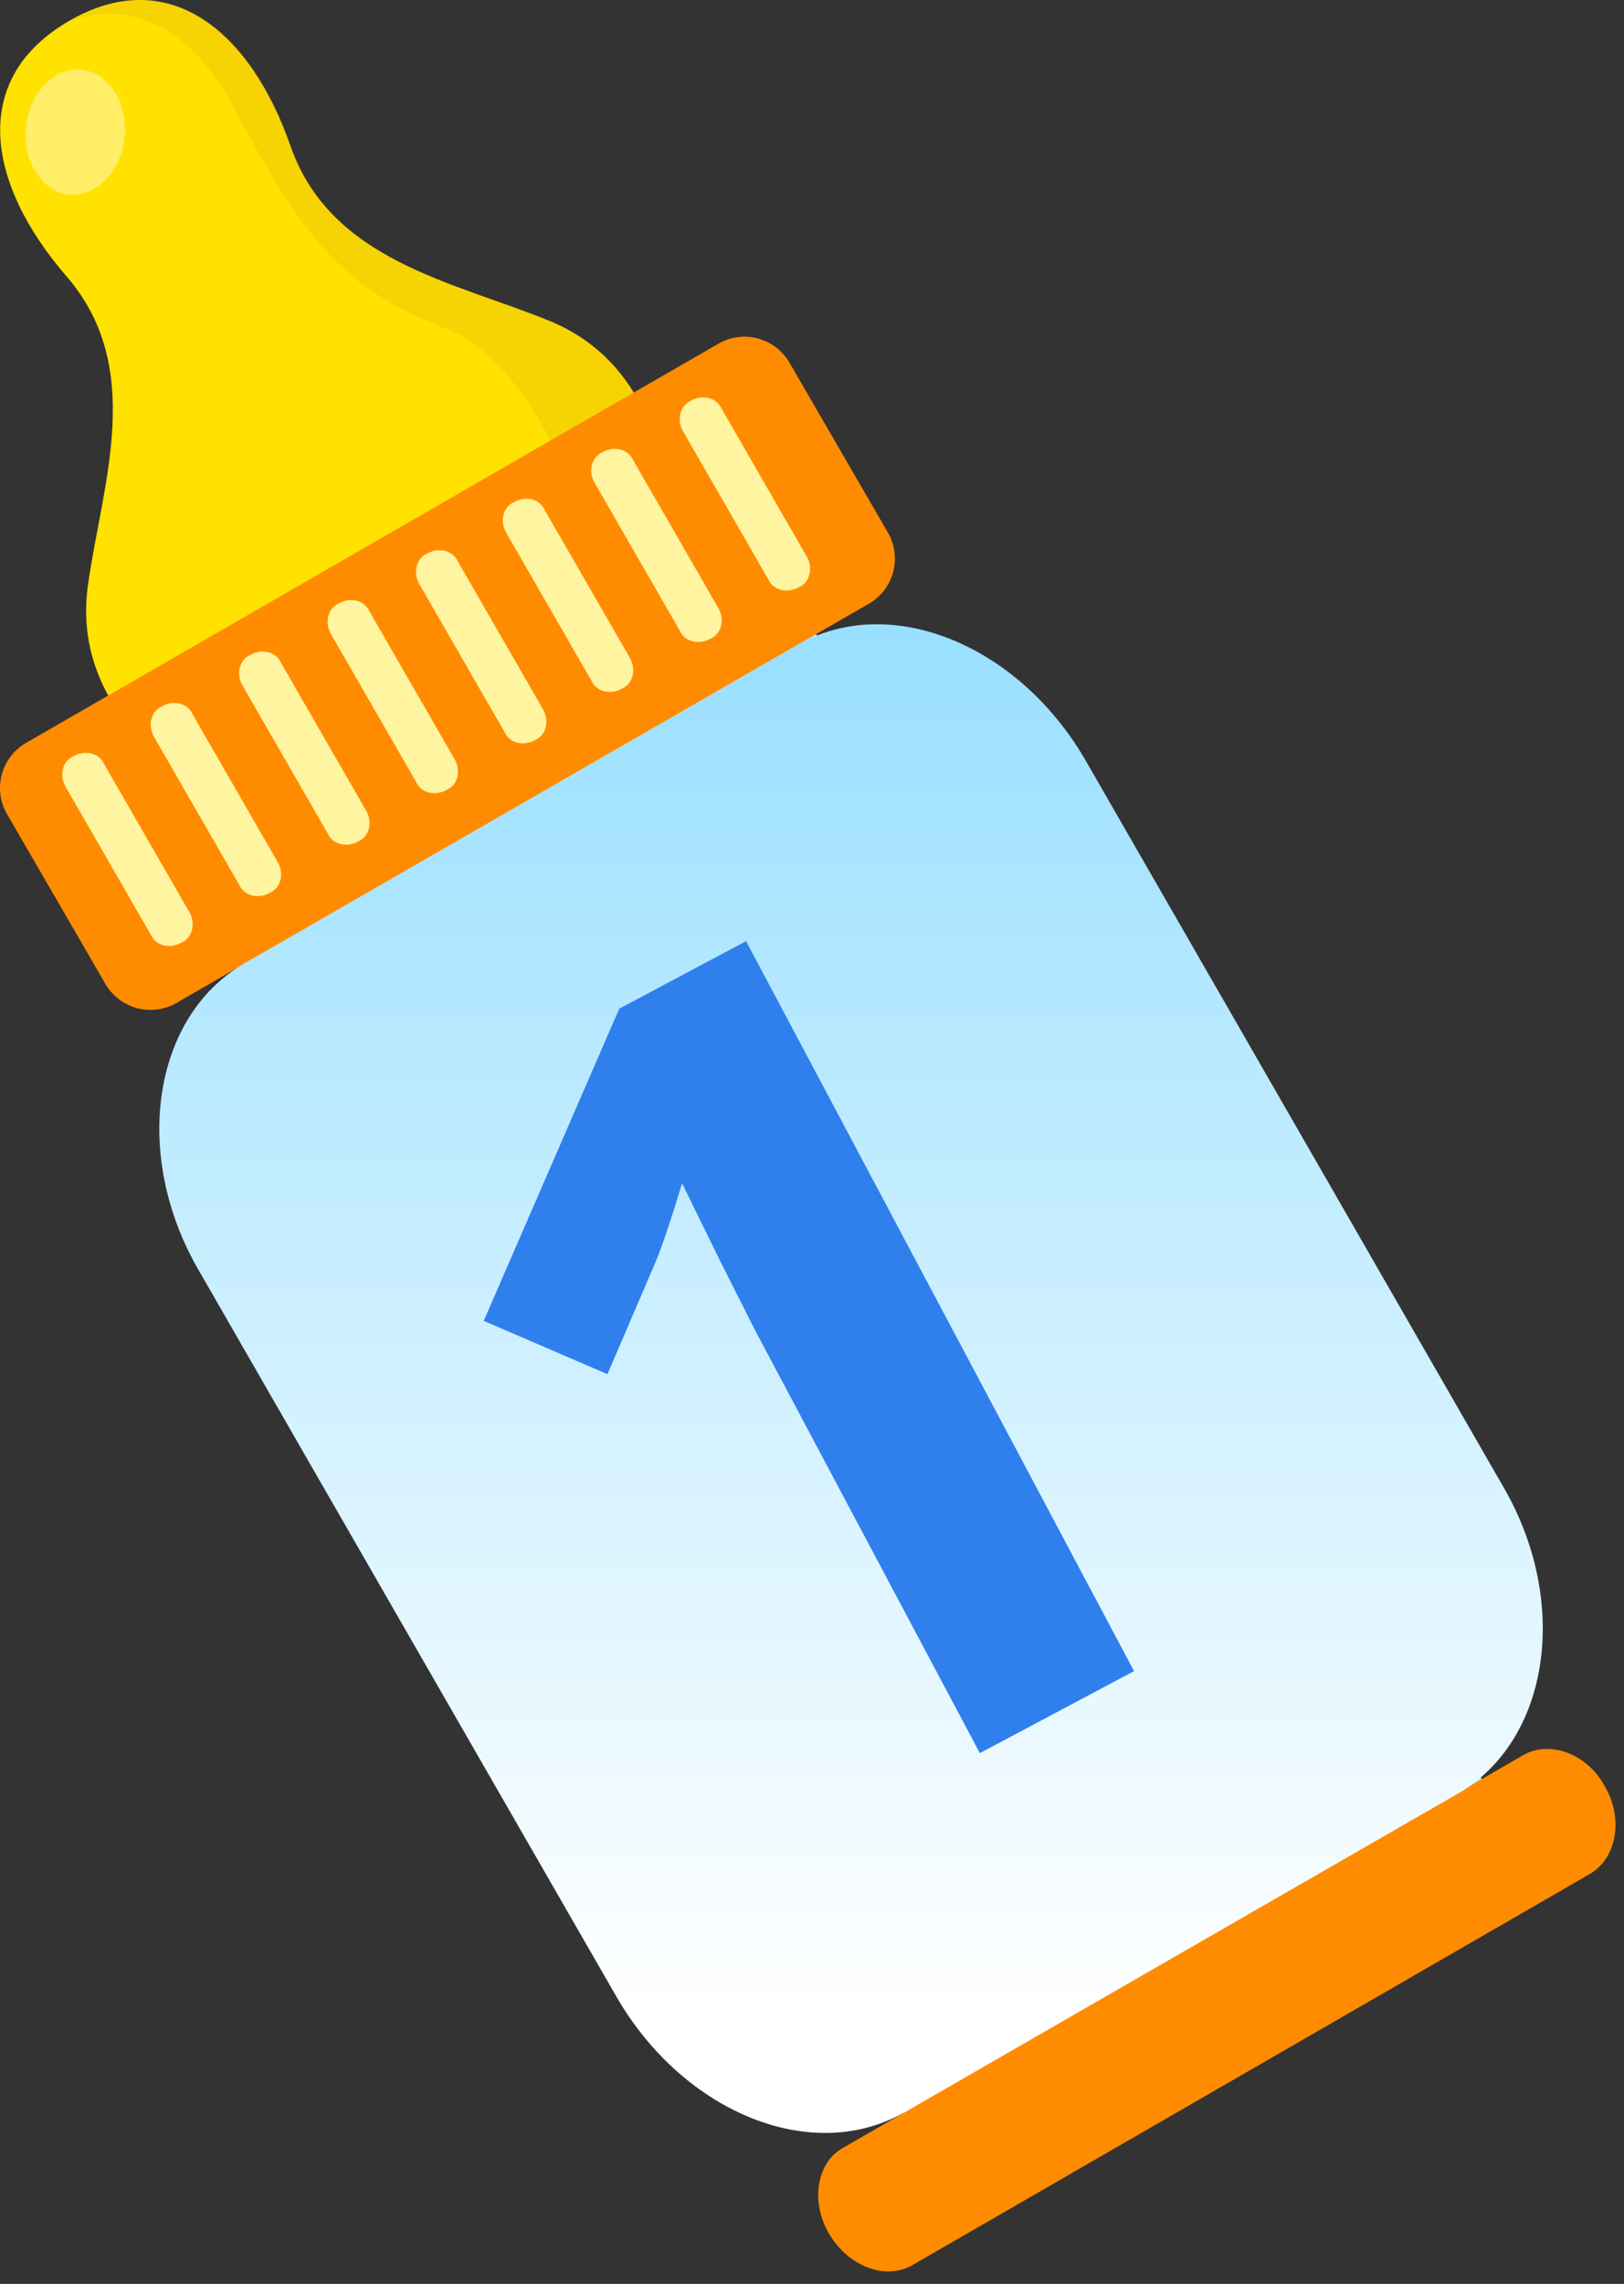 <svg width="101" height="142" viewBox="0 0 101 142" fill="none" xmlns="http://www.w3.org/2000/svg">
<rect x="0" y="0" width="101" height="142" fill="#333333" stroke="none"/>
<path d="M90.278 95.712C92.978 100.312 92.178 105.212 89.778 106.812L94.278 114.012L59.278 134.212L55.078 126.812C52.178 128.412 47.478 126.112 44.978 121.712L18.978 76.512C16.278 71.912 17.078 67.012 19.478 65.412L13.478 55.812L11.978 56.712L8.278 50.312L16.178 45.812L13.578 40.912C12.978 39.812 12.778 38.812 12.978 37.612C13.178 36.512 13.378 35.412 13.578 34.312C14.678 28.512 16.178 20.612 10.278 13.812C7.978 11.212 7.378 9.112 7.578 8.112C7.578 7.912 7.678 7.312 8.978 6.612C10.278 5.912 10.878 6.112 10.978 6.112C11.878 6.512 13.378 8.012 14.578 11.312C17.378 19.812 25.078 22.512 30.578 24.512C31.678 24.912 32.678 25.212 33.678 25.612C34.778 26.112 35.678 26.712 36.278 27.812L39.178 32.512L47.078 27.912L50.778 34.312L48.578 35.612L54.178 45.412C57.078 43.812 61.778 46.112 64.278 50.512L90.278 95.712Z" fill="#A5F9FF"/>
<path d="M88.479 95.212C91.179 99.812 90.379 104.712 87.979 106.312L92.479 113.512L57.479 133.712L53.279 126.312C50.379 127.912 45.679 125.612 43.179 121.212L17.179 76.012C14.479 71.412 15.279 66.512 17.679 64.912L11.679 55.312L10.179 56.212L6.479 49.812L14.379 45.312L11.779 40.412C11.179 39.312 10.979 38.312 11.179 37.112C11.379 36.012 11.579 34.912 11.779 33.812C12.879 28.012 14.379 20.112 8.479 13.312C6.179 10.712 5.579 8.612 5.779 7.612C5.779 7.412 5.879 6.812 7.179 6.112C8.479 5.412 9.079 5.612 9.179 5.612C10.079 5.912 11.579 7.512 12.779 10.812C15.679 19.212 23.279 21.912 28.879 23.912C29.979 24.312 30.979 24.612 31.979 25.012C33.079 25.512 33.979 26.112 34.579 27.212L37.479 31.912L45.379 27.312L49.079 33.712L46.879 35.012L52.479 44.812C55.379 43.212 60.079 45.512 62.579 49.912L88.479 95.212Z" fill="white"/>
<path d="M34.079 19.913C28.179 17.512 20.579 16.212 18.079 9.113C15.579 1.913 10.479 -2.288 4.279 1.312C-1.921 4.912 -0.821 11.412 4.079 17.113C9.079 22.812 6.379 30.012 5.479 36.312C4.479 43.212 9.979 47.013 9.979 47.013L24.479 36.212L41.079 29.113C41.079 29.212 40.579 22.512 34.079 19.913Z" fill="#FFE200"/>
<path opacity="0.1" d="M18.179 9.113C15.679 1.913 10.579 -2.288 4.379 1.312C4.379 1.312 10.079 -1.388 14.379 6.412C18.579 14.213 20.879 17.812 27.679 20.413C31.679 21.913 34.479 27.312 36.079 31.413L41.179 29.212C41.179 29.212 40.679 22.613 34.179 19.913C28.179 17.512 20.579 16.212 18.179 9.113Z" fill="#A64D16"/>
<path opacity="0.4" d="M5.779 4.512C7.379 5.212 8.179 7.412 7.579 9.412C6.979 11.412 5.179 12.612 3.579 11.912C1.979 11.212 1.179 9.012 1.779 7.012C2.379 5.012 4.179 3.812 5.779 4.512Z" fill="white"/>
<path d="M49.078 22.513C48.178 21.013 46.279 20.513 44.779 21.313L1.578 46.213C0.078 47.113 -0.422 49.013 0.378 50.513L6.578 61.213C7.478 62.713 9.378 63.212 10.879 62.413L54.078 37.513C55.578 36.613 56.078 34.713 55.279 33.213L49.078 22.513Z" fill="#FF8C00"/>
<path d="M11.778 56.712C12.178 57.413 11.978 58.312 11.278 58.612C10.578 59.013 9.678 58.812 9.378 58.112L4.078 48.913C3.678 48.212 3.878 47.312 4.578 47.013C5.278 46.612 6.178 46.812 6.478 47.513L11.778 56.712Z" fill="#FFF49F"/>
<path d="M17.278 53.612C17.678 54.312 17.478 55.212 16.778 55.512C16.078 55.912 15.178 55.712 14.878 55.012L9.578 45.812C9.178 45.112 9.378 44.212 10.078 43.912C10.778 43.512 11.678 43.712 11.978 44.412L17.278 53.612Z" fill="#FFF49F"/>
<path d="M22.778 50.413C23.178 51.113 22.978 52.013 22.278 52.313C21.578 52.713 20.678 52.513 20.378 51.813L15.078 42.613C14.678 41.913 14.878 41.013 15.578 40.713C16.278 40.313 17.178 40.513 17.478 41.213L22.778 50.413Z" fill="#FFF49F"/>
<path d="M28.278 47.212C28.678 47.913 28.478 48.812 27.778 49.112C27.078 49.513 26.178 49.312 25.878 48.612L20.578 39.413C20.178 38.712 20.378 37.812 21.078 37.513C21.778 37.112 22.678 37.312 22.978 38.013L28.278 47.212Z" fill="#FFF49F"/>
<path d="M33.778 44.113C34.178 44.813 33.978 45.713 33.278 46.013C32.578 46.413 31.678 46.213 31.378 45.513L26.078 36.313C25.678 35.613 25.878 34.713 26.578 34.413C27.278 34.013 28.178 34.213 28.478 34.913L33.778 44.113Z" fill="#FFF49F"/>
<path d="M39.178 40.913C39.578 41.613 39.378 42.513 38.678 42.813C37.978 43.213 37.078 43.013 36.778 42.313L31.478 33.113C31.078 32.413 31.278 31.513 31.978 31.213C32.678 30.813 33.578 31.013 33.878 31.713L39.178 40.913Z" fill="#FFF49F"/>
<path d="M44.678 37.812C45.078 38.513 44.878 39.413 44.178 39.713C43.478 40.113 42.578 39.913 42.278 39.213L36.978 30.013C36.578 29.313 36.778 28.413 37.478 28.113C38.178 27.713 39.078 27.913 39.378 28.613L44.678 37.812Z" fill="#FFF49F"/>
<path d="M50.178 34.612C50.578 35.312 50.378 36.212 49.678 36.512C48.978 36.912 48.078 36.712 47.778 36.012L42.478 26.812C42.078 26.112 42.278 25.212 42.978 24.912C43.678 24.512 44.578 24.712 44.878 25.412L50.178 34.612Z" fill="#FFF49F"/>
<path d="M99.778 111.013C100.978 113.013 100.578 115.513 98.878 116.513L56.778 140.813C55.078 141.813 52.778 140.913 51.578 138.913C50.378 136.913 50.778 134.413 52.478 133.513L94.578 109.213C96.278 108.113 98.678 109.013 99.778 111.013Z" fill="#FF8C00"/>
<path d="M93.478 92.413C97.678 99.613 96.378 108.213 90.678 111.513L56.278 131.313C50.578 134.613 42.578 131.413 38.378 124.213L12.378 79.013C8.178 71.813 9.478 63.213 15.178 59.913L49.578 40.113C55.278 36.813 63.278 40.013 67.478 47.213L93.478 92.413Z" fill="url(#paint0_linear)"/>
<path d="M70.529 103.9L60.938 109L46.975 82.739L44.774 78.374L42.42 73.574C41.674 76.014 41.122 77.648 40.766 78.475L37.779 85.438L30.084 82.124L38.515 62.71L46.399 58.517L70.529 103.9Z" fill="#2F80ED"/>
<defs>
<linearGradient id="paint0_linear" x1="53.332" y1="27.54" x2="53.332" y2="125.115" gradientUnits="userSpaceOnUse">
<stop stop-color="#8BDBFF"/>
<stop offset="1" stop-color="white"/>
</linearGradient>
</defs>
</svg>
